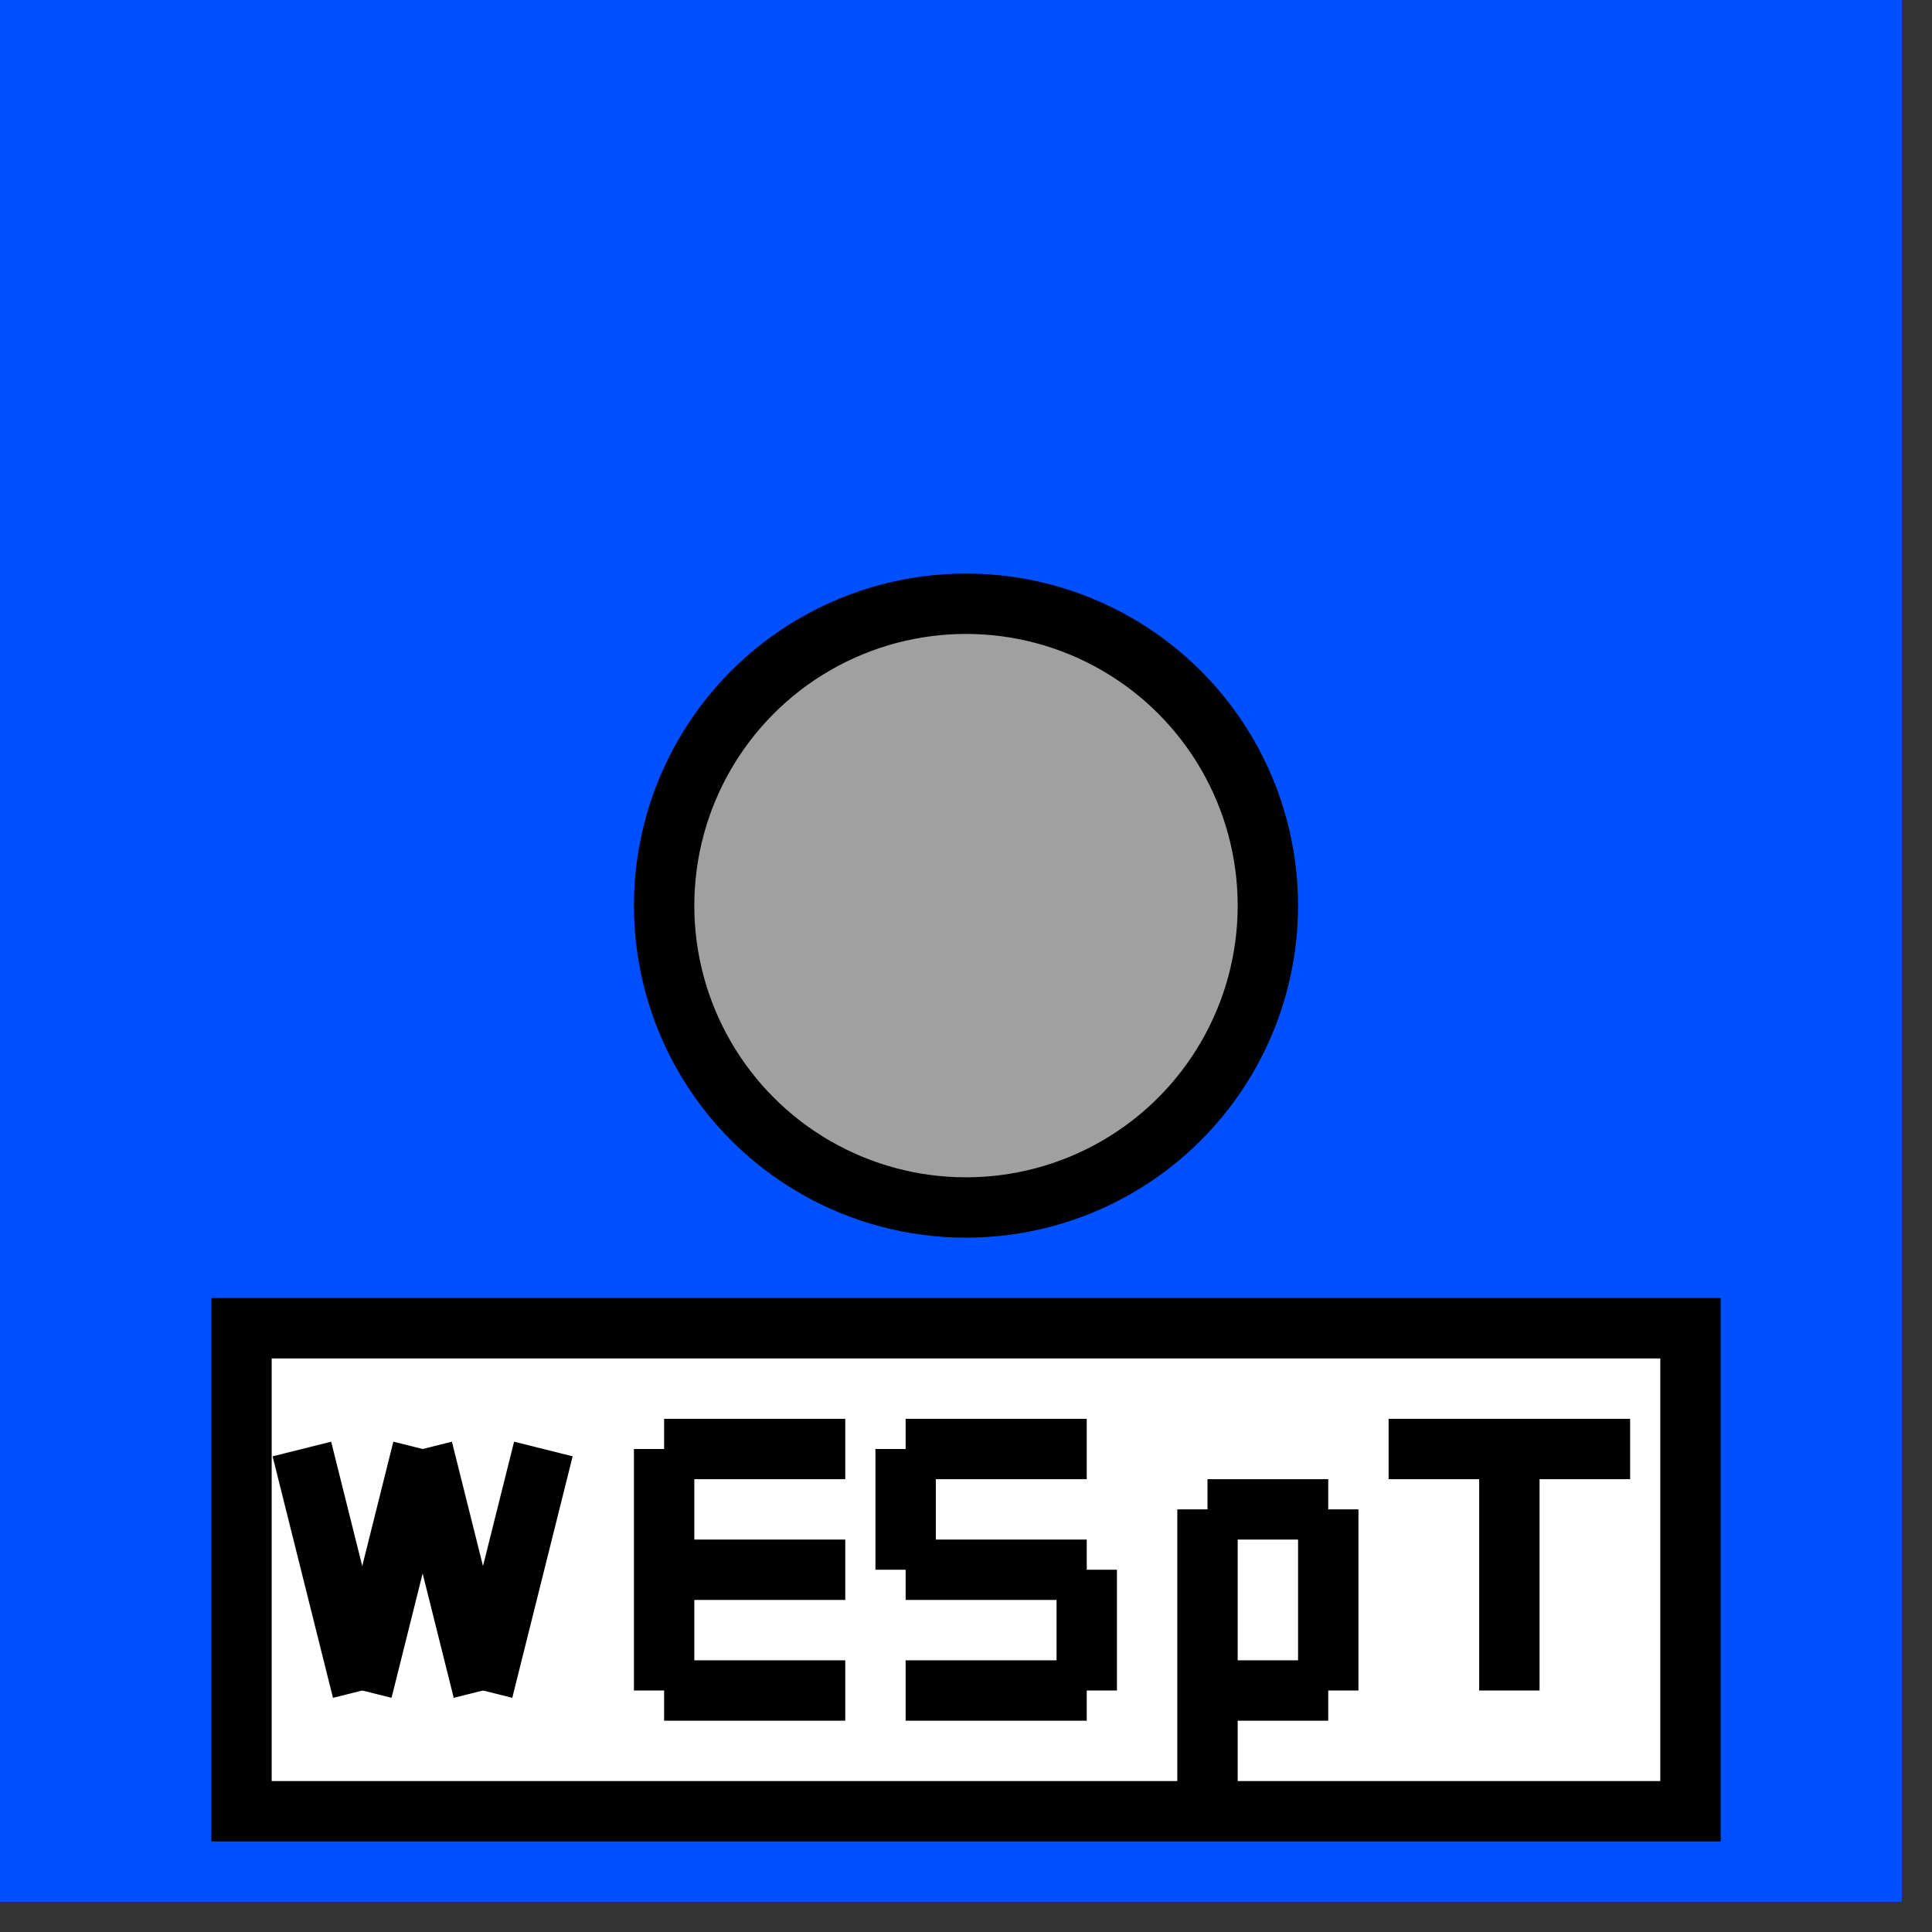 <svg width="32" height="32">
  <rect width="100%" height="100%" fill="#333333" stroke="none"/>
  <g>
    <path stroke="rgb(0, 80, 255)" fill="rgb(0, 80, 255)" d="M 0,0 L 31,0 L 31,31 L 0,31 z " />
    <!-- Textfeld -->
    <path stroke="rgb(0, 0, 0)" fill="rgb(255, 255, 255)" d="M 4,22 L 28,22 L 28,30 L 4,30 z " />
    <!-- W -->
    <path stroke="rgb(0, 0, 0)" fill="rgb(0, 0, 0)" d="M 5,24 L 6,28 z " />
    <path stroke="rgb(0, 0, 0)" fill="rgb(0, 0, 0)" d="M 6,28 L 7,24 z " />
    <path stroke="rgb(0, 0, 0)" fill="rgb(0, 0, 0)" d="M 7,24 L 8,28 z " />
    <path stroke="rgb(0, 0, 0)" fill="rgb(0, 0, 0)" d="M 8,28 L 9,24 z " />
    <!-- E -->
    <path stroke="rgb(0, 0, 0)" fill="rgb(0, 0, 0)" d="M 11,24 L  11,28 z " />
    <path stroke="rgb(0, 0, 0)" fill="rgb(0, 0, 0)" d="M 11,24 L  14,24 z " />
    <path stroke="rgb(0, 0, 0)" fill="rgb(0, 0, 0)" d="M 11,26 L  14,26 z " />
    <path stroke="rgb(0, 0, 0)" fill="rgb(0, 0, 0)" d="M 11,28 L  14,28 z " />
    <!-- S -->
    <path stroke="rgb(0, 0, 0)" fill="rgb(0, 0, 0)" d="M 15,24 L 18,24 z " />
    <path stroke="rgb(0, 0, 0)" fill="rgb(0, 0, 0)" d="M 15,24 L 15,26 z " />
    <path stroke="rgb(0, 0, 0)" fill="rgb(0, 0, 0)" d="M 15,26 L 18,26 z " />
    <path stroke="rgb(0, 0, 0)" fill="rgb(0, 0, 0)" d="M 18,26 L 18,28 z " />
    <path stroke="rgb(0, 0, 0)" fill="rgb(0, 0, 0)" d="M 15,28 L 18,28 z " />
    <!-- p -->
    <path stroke="rgb(0, 0, 0)" fill="rgb(0, 0, 0)" d="M 20,25 L 20,30 z " />
    <path stroke="rgb(0, 0, 0)" fill="rgb(0, 0, 0)" d="M 20,25 L 22,25 z " />
    <path stroke="rgb(0, 0, 0)" fill="rgb(0, 0, 0)" d="M 22,25 L 22,28 z " />
    <path stroke="rgb(0, 0, 0)" fill="rgb(0, 0, 0)" d="M 20,28 L 22,28 z " />
    <!-- T -->
    <path stroke="rgb(0, 0, 0)" fill="rgb(0, 0, 0)" d="M 23,24 L 27,24 z " />
    <path stroke="rgb(0, 0, 0)" fill="rgb(0, 0, 0)" d="M 25,24 L 25,28 z " />
    <!-- Taster -->
    <circle cx="16" cy="15" r="5" stroke="rgb(0, 0, 0)" fill="rgb(160, 160, 160)" />
  </g>
</svg>
